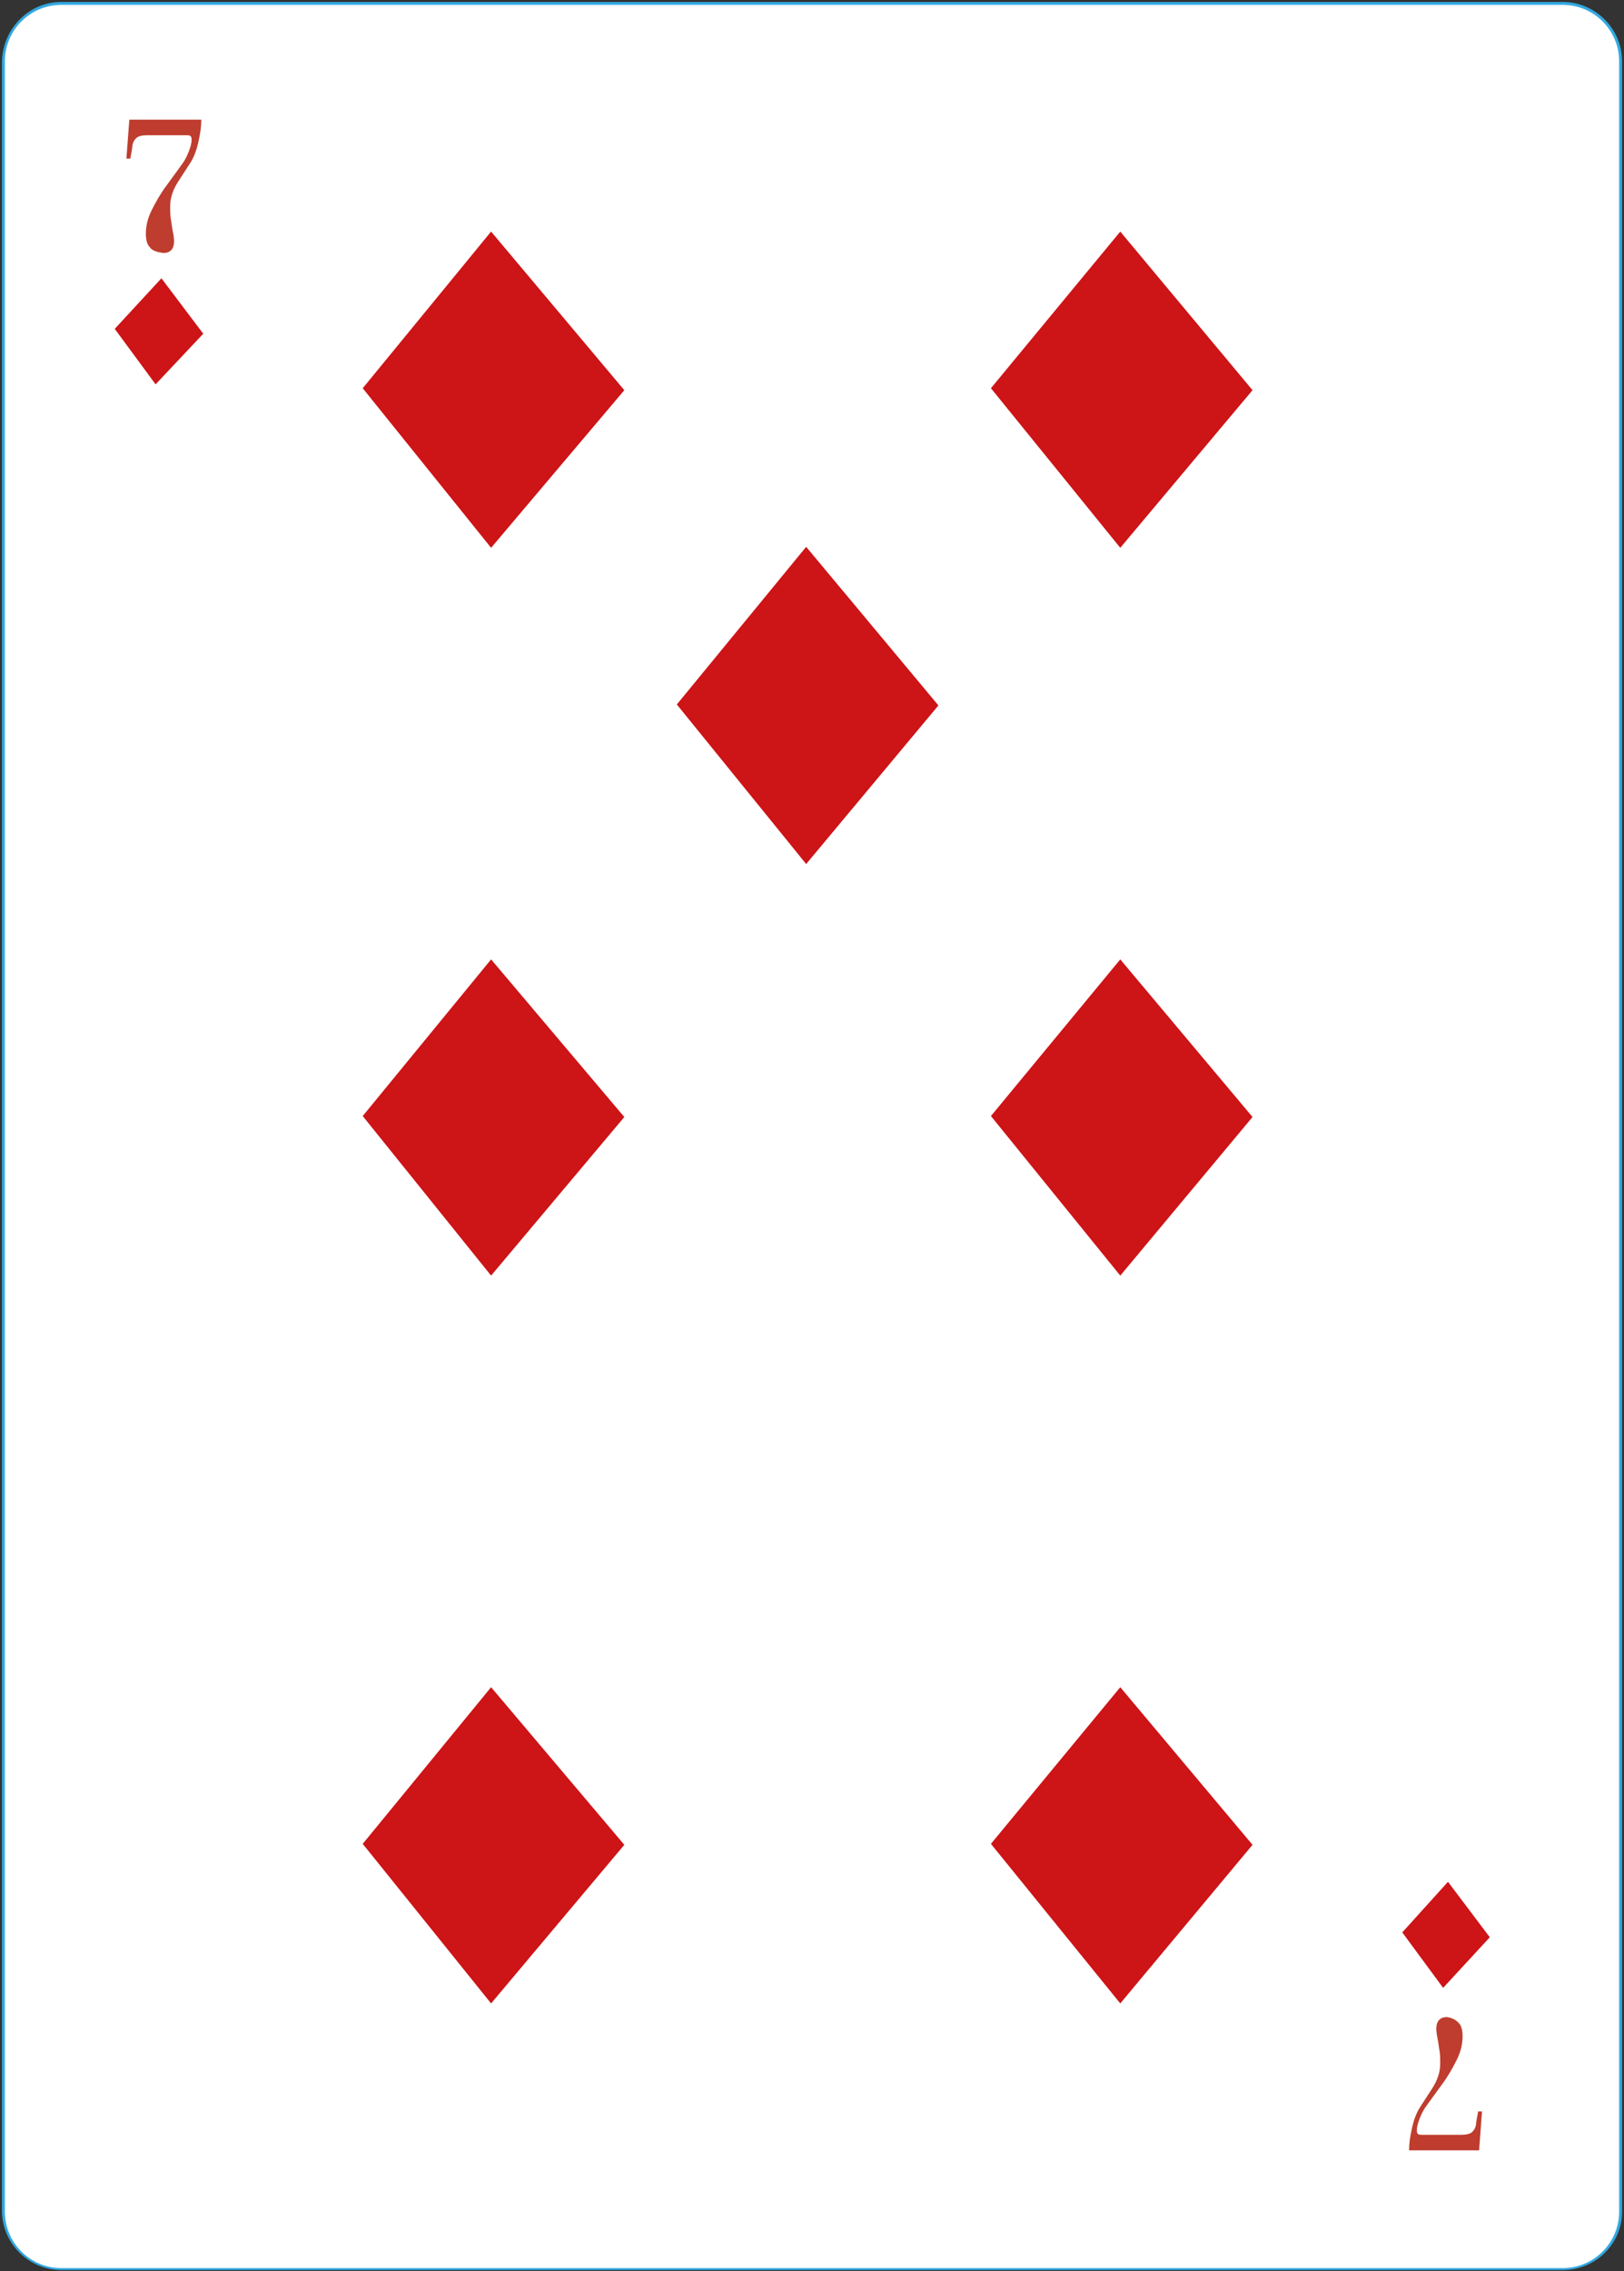<?xml version="1.0" encoding="utf-8"?>
<!-- Generator: Adobe Illustrator 27.6.1, SVG Export Plug-In . SVG Version: 6.00 Build 0)  -->
<svg version="1.1" id="Слой_1" xmlns="http://www.w3.org/2000/svg" xmlns:xlink="http://www.w3.org/1999/xlink" x="0px" y="0px"
	 viewBox="0 0 167 233.4" style="enable-background:new 0 0 167 233.4;" xml:space="preserve">
<rect x="0" y="0" width="167" height="233.4" fill="#333333" stroke="none"/>
<style type="text/css">
	.st0{fill:#FFFFFF;}
	.st1{fill:#32A8E0;}
	.st2{fill:#CD1417;}
	.st3{fill:#BE3D2E;}
</style>
<g>
	<g>
		<g>
			<path class="st0" d="M160.7,233.2H6.3c-3.3,0-5.9-2.7-5.9-5.9V6.3c0-3.3,2.7-5.9,5.9-5.9h154.4c3.3,0,5.9,2.7,5.9,5.9v221
				C166.7,230.5,164,233.2,160.7,233.2z"/>
			<path class="st1" d="M160.7,233.3H6.3c-3.3,0-6.1-2.7-6.1-6.1V6.3C0.3,2.9,3,0.2,6.3,0.2h154.4c3.3,0,6.1,2.7,6.1,6.1v221
				C166.8,230.6,164.1,233.3,160.7,233.3z M6.3,0.5c-3.2,0-5.8,2.6-5.8,5.8v221c0,3.2,2.6,5.8,5.8,5.8h154.4c3.2,0,5.8-2.6,5.8-5.8
				V6.3c0-3.2-2.6-5.8-5.8-5.8C160.7,0.5,6.3,0.5,6.3,0.5z"/>
		</g>
	</g>
	<g>
		<path class="st0" d="M149.4,18.7c0,0.3-0.3,0.6-0.6,0.6s-0.6-0.3-0.6-0.6s0.3-0.6,0.6-0.6S149.4,18.4,149.4,18.7z"/>
	</g>
	<g>
		<circle class="st0" cx="121.7" cy="18.7" r="0.6"/>
	</g>
	<g>
		<path class="st0" d="M97.3,18.7c0,0.3-0.3,0.6-0.6,0.6c-0.3,0-0.6-0.3-0.6-0.6s0.3-0.6,0.6-0.6C97.1,18.1,97.3,18.4,97.3,18.7z"/>
	</g>
	<g>
		<path class="st0" d="M72.3,18.9c0,0.3-0.3,0.6-0.6,0.6c-0.3,0-0.6-0.3-0.6-0.6c0-0.3,0.3-0.6,0.6-0.6
			C72.1,18.3,72.3,18.6,72.3,18.9z"/>
	</g>
	<g>
		<path class="st0" d="M149.4,39.8c0,0.3-0.3,0.6-0.6,0.6s-0.6-0.3-0.6-0.6s0.3-0.6,0.6-0.6S149.4,39.5,149.4,39.8z"/>
	</g>
	<g>
		<path class="st0" d="M149.4,59.1c0,0.3-0.3,0.6-0.6,0.6s-0.6-0.3-0.6-0.6s0.3-0.6,0.6-0.6S149.4,58.8,149.4,59.1z"/>
	</g>
	<g>
		<path class="st0" d="M149.4,79.3c0,0.3-0.3,0.6-0.6,0.6s-0.6-0.3-0.6-0.6c0-0.3,0.3-0.6,0.6-0.6S149.4,79,149.4,79.3z"/>
	</g>
	<g>
		<path class="st0" d="M149.4,92.1c0,0.3-0.3,0.6-0.6,0.6s-0.6-0.3-0.6-0.6c0-0.3,0.3-0.6,0.6-0.6S149.4,91.8,149.4,92.1z"/>
	</g>
	<g>
		<path class="st0" d="M149.4,104.9c0,0.3-0.3,0.6-0.6,0.6s-0.6-0.3-0.6-0.6c0-0.3,0.3-0.6,0.6-0.6S149.4,104.6,149.4,104.9z"/>
	</g>
	<g>
		<circle class="st0" cx="18.6" cy="19.3" r="0.6"/>
	</g>
	<g>
		<path class="st0" d="M46.6,18.9c0,0.3-0.3,0.6-0.6,0.6s-0.6-0.3-0.6-0.6c0-0.3,0.3-0.6,0.6-0.6S46.6,18.6,46.6,18.9z"/>
	</g>
	<g>
		<circle class="st0" cx="18.6" cy="39.4" r="0.6"/>
	</g>
	<g>
		<circle class="st0" cx="18.6" cy="59.3" r="0.6"/>
	</g>
	<g>
		<circle class="st0" cx="18.6" cy="79.2" r="0.6"/>
	</g>
	<g>
		<circle class="st0" cx="18.6" cy="92.1" r="0.6"/>
	</g>
	<g>
		<circle class="st0" cx="18.6" cy="105.5" r="0.6"/>
	</g>
	<g>
		<circle class="st0" cx="18.6" cy="118.4" r="0.6"/>
	</g>
	<g>
		<circle class="st0" cx="18.6" cy="131.4" r="0.6"/>
	</g>
	<g>
		<circle class="st0" cx="18.6" cy="144.8" r="0.6"/>
	</g>
	<g>
		<circle class="st0" cx="18.6" cy="158.2" r="0.6"/>
	</g>
	<g>
		<circle class="st0" cx="18.6" cy="170.2" r="0.6"/>
	</g>
	<g>
		<path class="st0" d="M19.2,183.6c0,0.3-0.3,0.6-0.6,0.6c-0.3,0-0.6-0.3-0.6-0.6s0.3-0.6,0.6-0.6C18.9,183,19.2,183.3,19.2,183.6z"
			/>
	</g>
	<g>
		<circle class="st0" cx="18.6" cy="196.6" r="0.6"/>
	</g>
	<g>
		<circle class="st0" cx="18.8" cy="215.8" r="0.6"/>
	</g>
	<g>
		<path class="st0" d="M39.9,216.4c0,0.3-0.3,0.6-0.6,0.6s-0.6-0.3-0.6-0.6s0.3-0.6,0.6-0.6C39.7,215.8,39.9,216.1,39.9,216.4z"/>
	</g>
	<g>
		<path class="st0" d="M66.4,216.4c0,0.3-0.3,0.6-0.6,0.6c-0.3,0-0.6-0.3-0.6-0.6s0.3-0.6,0.6-0.6C66.1,215.8,66.4,216.1,66.4,216.4
			z"/>
	</g>
	<g>
		<path class="st0" d="M92.7,216.4c0,0.3-0.3,0.6-0.6,0.6c-0.3,0-0.6-0.3-0.6-0.6s0.3-0.6,0.6-0.6C92.5,215.8,92.7,216.1,92.7,216.4
			z"/>
	</g>
	<g>
		<circle class="st0" cx="117.9" cy="216.4" r="0.6"/>
	</g>
	<g>
		<path class="st0" d="M149.4,118.1c0,0.3-0.3,0.6-0.6,0.6s-0.6-0.3-0.6-0.6c0-0.3,0.3-0.6,0.6-0.6S149.4,117.8,149.4,118.1z"/>
	</g>
	<g>
		<path class="st0" d="M149.4,130.5c0,0.3-0.3,0.6-0.6,0.6s-0.6-0.3-0.6-0.6s0.3-0.6,0.6-0.6S149.4,130.1,149.4,130.5z"/>
	</g>
	<g>
		<path class="st0" d="M149.4,143.7c0,0.3-0.3,0.6-0.6,0.6s-0.6-0.3-0.6-0.6s0.3-0.6,0.6-0.6S149.4,143.4,149.4,143.7z"/>
	</g>
	<g>
		<path class="st0" d="M149.4,156.8c0,0.3-0.3,0.6-0.6,0.6s-0.6-0.3-0.6-0.6s0.3-0.6,0.6-0.6S149.4,156.5,149.4,156.8z"/>
	</g>
	<g>
		<path class="st0" d="M149.4,169.6c0,0.3-0.3,0.6-0.6,0.6s-0.6-0.3-0.6-0.6s0.3-0.6,0.6-0.6S149.4,169.3,149.4,169.6z"/>
	</g>
	<g>
		<path class="st0" d="M149.4,182.2c0,0.3-0.3,0.6-0.6,0.6s-0.6-0.3-0.6-0.6s0.3-0.6,0.6-0.6S149.4,181.9,149.4,182.2z"/>
	</g>
	<g>
		<path class="st0" d="M149.4,195c0,0.3-0.3,0.6-0.6,0.6s-0.6-0.3-0.6-0.6s0.3-0.6,0.6-0.6S149.4,194.7,149.4,195z"/>
	</g>
	<g>
		<path class="st0" d="M149.4,214.6c0,0.3-0.3,0.6-0.6,0.6s-0.6-0.3-0.6-0.6s0.3-0.6,0.6-0.6S149.4,214.3,149.4,214.6z"/>
	</g>
	<g>
		<g>
			<polygon class="st2" points="16.6,28.6 11.8,33.8 16,39.5 20.9,34.3 			"/>
		</g>
		<g>
			<polygon class="st2" points="148.9,193.4 144.2,198.6 148.4,204.3 153.2,199.1 			"/>
		</g>
		<g>
			<g>
				<g>
					<path class="st3" d="M15.4,25.4C15.1,25.1,15,24.6,15,24c0-0.8,0.2-1.6,0.6-2.4c0.4-0.8,0.9-1.7,1.5-2.5l1.6-2.2
						c0.3-0.4,0.5-0.8,0.7-1.3s0.3-0.9,0.3-1.2c0-0.2,0-0.3-0.1-0.4c-0.1-0.1-0.2-0.1-0.5-0.1h-4c-0.5,0-0.9,0.1-1.1,0.3
						c-0.2,0.2-0.4,0.5-0.4,1l-0.2,1.1H13l0.3-4h7.4c0,0.7-0.1,1.4-0.3,2.3c-0.2,0.9-0.5,1.7-1,2.4l-1.1,1.7
						c-0.5,0.8-0.8,1.6-0.8,2.5c0,0.6,0,1,0.1,1.5l0.1,0.7c0.1,0.5,0.2,1,0.2,1.4c0,0.8-0.4,1.2-1.1,1.2
						C16,25.9,15.6,25.7,15.4,25.4z"/>
				</g>
			</g>
		</g>
		<g>
			<g>
				<g>
					<path class="st3" d="M150,207.9c0.3,0.3,0.4,0.8,0.4,1.4c0,0.8-0.2,1.6-0.6,2.4c-0.4,0.8-0.9,1.7-1.5,2.5l-1.6,2.2
						c-0.3,0.4-0.5,0.8-0.7,1.3s-0.3,0.9-0.3,1.2c0,0.2,0,0.3,0.1,0.4c0.1,0.1,0.2,0.1,0.5,0.1h4c0.5,0,0.9-0.1,1.1-0.3
						c0.2-0.2,0.4-0.5,0.4-1l0.2-1.1h0.4l-0.3,4h-7.2c0-0.7,0.1-1.4,0.3-2.3c0.2-0.9,0.5-1.7,1-2.4l1.1-1.7c0.5-0.8,0.8-1.6,0.8-2.5
						c0-0.6,0-1-0.1-1.5l-0.1-0.7c-0.1-0.5-0.2-1-0.2-1.4c0-0.8,0.4-1.2,1.1-1.2C149.4,207.4,149.7,207.6,150,207.9z"/>
				</g>
			</g>
		</g>
		<g>
			<polygon class="st2" points="50.5,23.8 37.3,39.9 50.5,56.3 64.2,40.1 			"/>
		</g>
		<g>
			<polygon class="st2" points="82.9,56.2 69.6,72.4 82.9,88.8 96.5,72.5 			"/>
		</g>
		<g>
			<polygon class="st2" points="50.5,173.4 37.3,189.5 50.5,205.9 64.2,189.6 			"/>
		</g>
		<g>
			<polygon class="st2" points="50.5,98.6 37.3,114.7 50.5,131.1 64.2,114.8 			"/>
		</g>
		<g>
			<polygon class="st2" points="115.2,23.8 101.9,39.9 115.2,56.3 128.8,40.1 			"/>
		</g>
		<g>
			<polygon class="st2" points="115.2,173.4 101.9,189.5 115.2,205.9 128.8,189.6 			"/>
		</g>
		<g>
			<polygon class="st2" points="115.2,98.6 101.9,114.7 115.2,131.1 128.8,114.8 			"/>
		</g>
	</g>
</g>
</svg>
